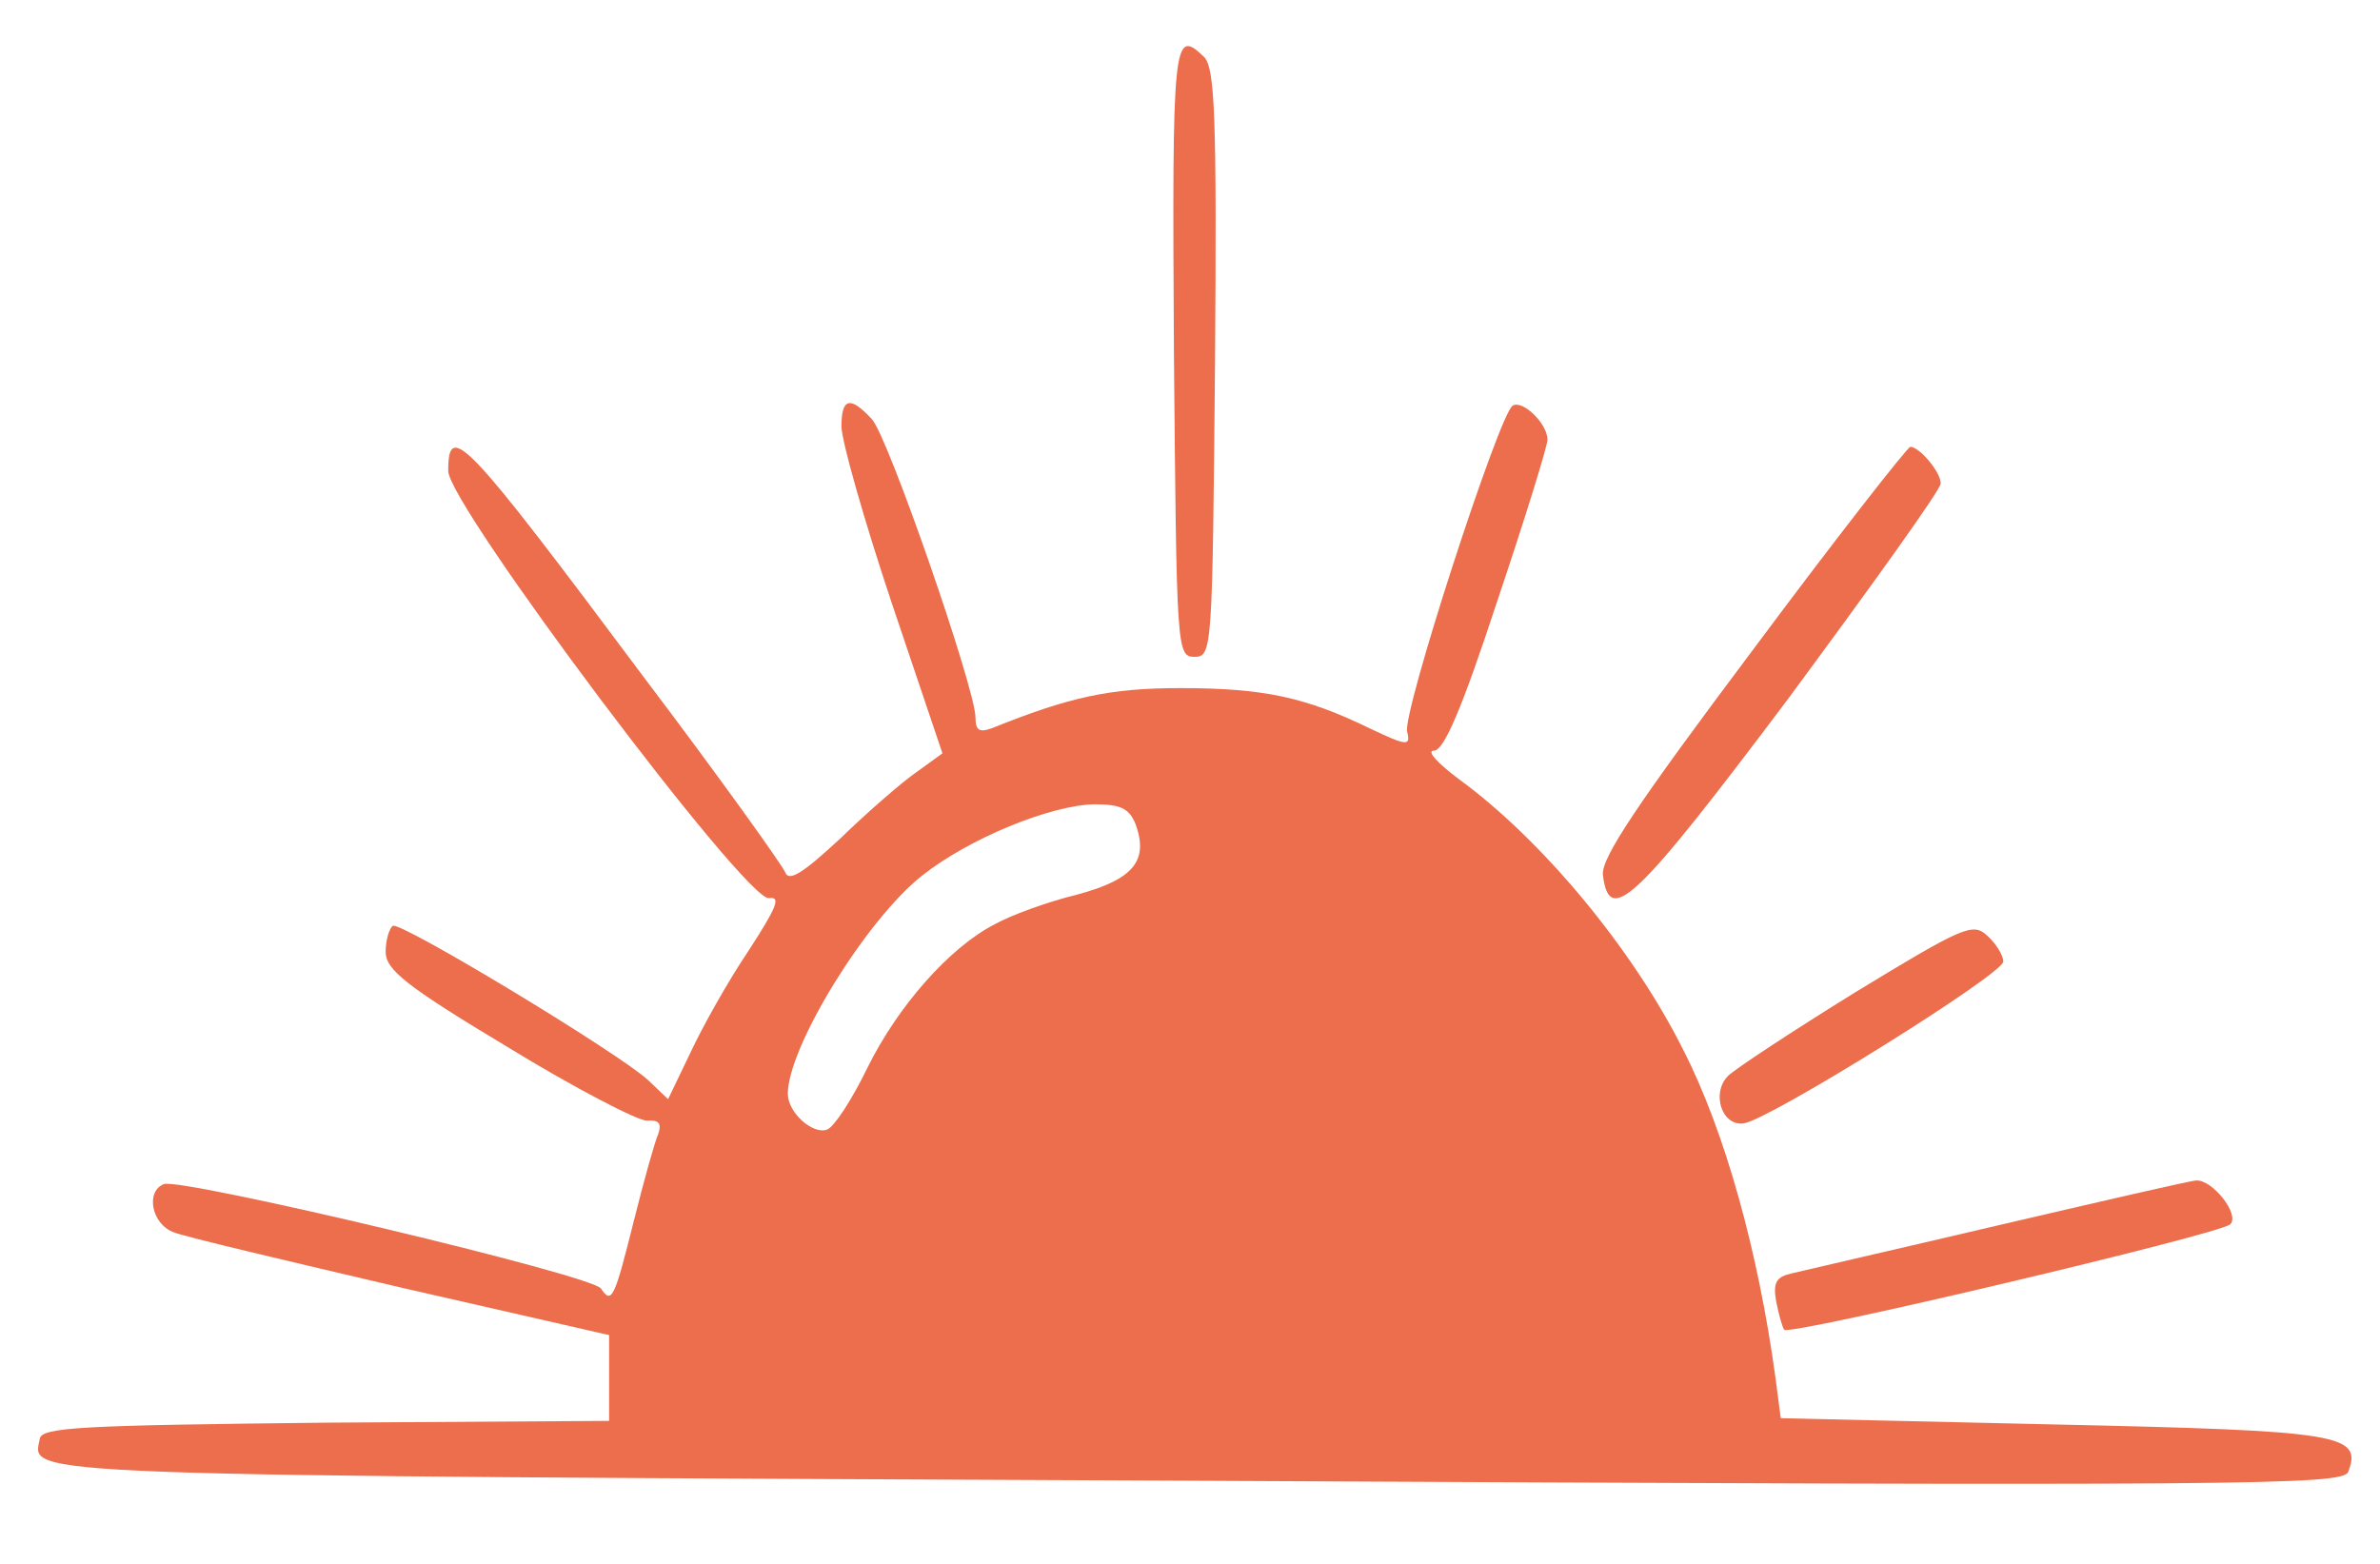 <?xml version="1.0" standalone="no"?>
<!DOCTYPE svg PUBLIC "-//W3C//DTD SVG 20010904//EN"
 "http://www.w3.org/TR/2001/REC-SVG-20010904/DTD/svg10.dtd">
<svg version="1.0" xmlns="http://www.w3.org/2000/svg"
 width="35px" height="23px" viewBox="0 0 264 175"
 preserveAspectRatio="xMidYMid meet">

<g transform="translate(0,175) scale(0.1,-0.1)"
fill="#EC6E4C" stroke="none">
<path d="M1302 1358 c3 -335 3 -343 23 -343 20 0 20 8 23 328 2 275 0 330 -12
343 -35 34 -36 20 -34 -328z"/>
<path d="M930 1273 c0 -16 25 -104 56 -197 l57 -169 -29 -21 c-16 -11 -54 -44
-85 -74 -43 -40 -58 -49 -62 -38 -4 9 -74 107 -158 218 -200 268 -219 288
-219 231 0 -38 334 -483 359 -478 14 2 8 -11 -23 -59 -23 -34 -52 -86 -65
-114 l-25 -52 -22 21 c-32 30 -277 178 -286 173 -4 -3 -8 -16 -8 -29 0 -20 22
-38 137 -107 75 -46 145 -82 155 -82 14 1 17 -3 13 -15 -4 -9 -16 -52 -27 -96
-22 -88 -25 -95 -37 -77 -9 15 -469 124 -489 117 -21 -8 -14 -45 11 -54 12 -5
127 -32 255 -62 l232 -53 0 -48 0 -48 -317 -2 c-273 -3 -318 -5 -320 -18 -8
-42 -48 -41 1295 -47 1180 -6 1282 -5 1288 10 16 42 -8 46 -329 53 l-306 7 -6
46 c-19 139 -56 274 -103 366 -57 114 -159 236 -251 303 -24 18 -37 32 -28 32
11 0 31 46 71 168 31 92 56 173 56 180 0 18 -28 45 -39 38 -15 -9 -124 -345
-118 -365 4 -16 0 -16 -42 4 -72 35 -119 45 -212 45 -79 0 -124 -10 -211 -45
-14 -5 -18 -2 -18 12 0 32 -98 315 -116 334 -24 26 -34 24 -34 -8z m329 -445
c15 -41 -2 -62 -65 -79 -33 -8 -74 -23 -92 -33 -51 -26 -109 -92 -143 -161
-17 -35 -37 -66 -45 -69 -16 -6 -44 19 -44 40 0 52 87 194 150 244 53 42 144
79 193 80 30 0 39 -5 46 -22z"/>
<path d="M1950 1023 c-129 -172 -170 -233 -168 -252 7 -58 36 -31 208 198 93
126 170 233 170 240 0 13 -24 41 -34 41 -3 0 -83 -102 -176 -227z"/>
<path d="M2065 640 c-71 -44 -135 -86 -143 -94 -19 -19 -7 -57 18 -53 30 5
290 167 290 181 0 7 -8 20 -18 29 -16 15 -27 10 -147 -63z"/>
<path d="M2225 379 c-115 -27 -220 -51 -232 -54 -17 -4 -21 -10 -17 -32 3 -15
7 -29 9 -31 6 -7 488 107 499 118 11 11 -20 50 -38 49 -6 0 -105 -23 -221 -50z"/>
</g>
</svg>
